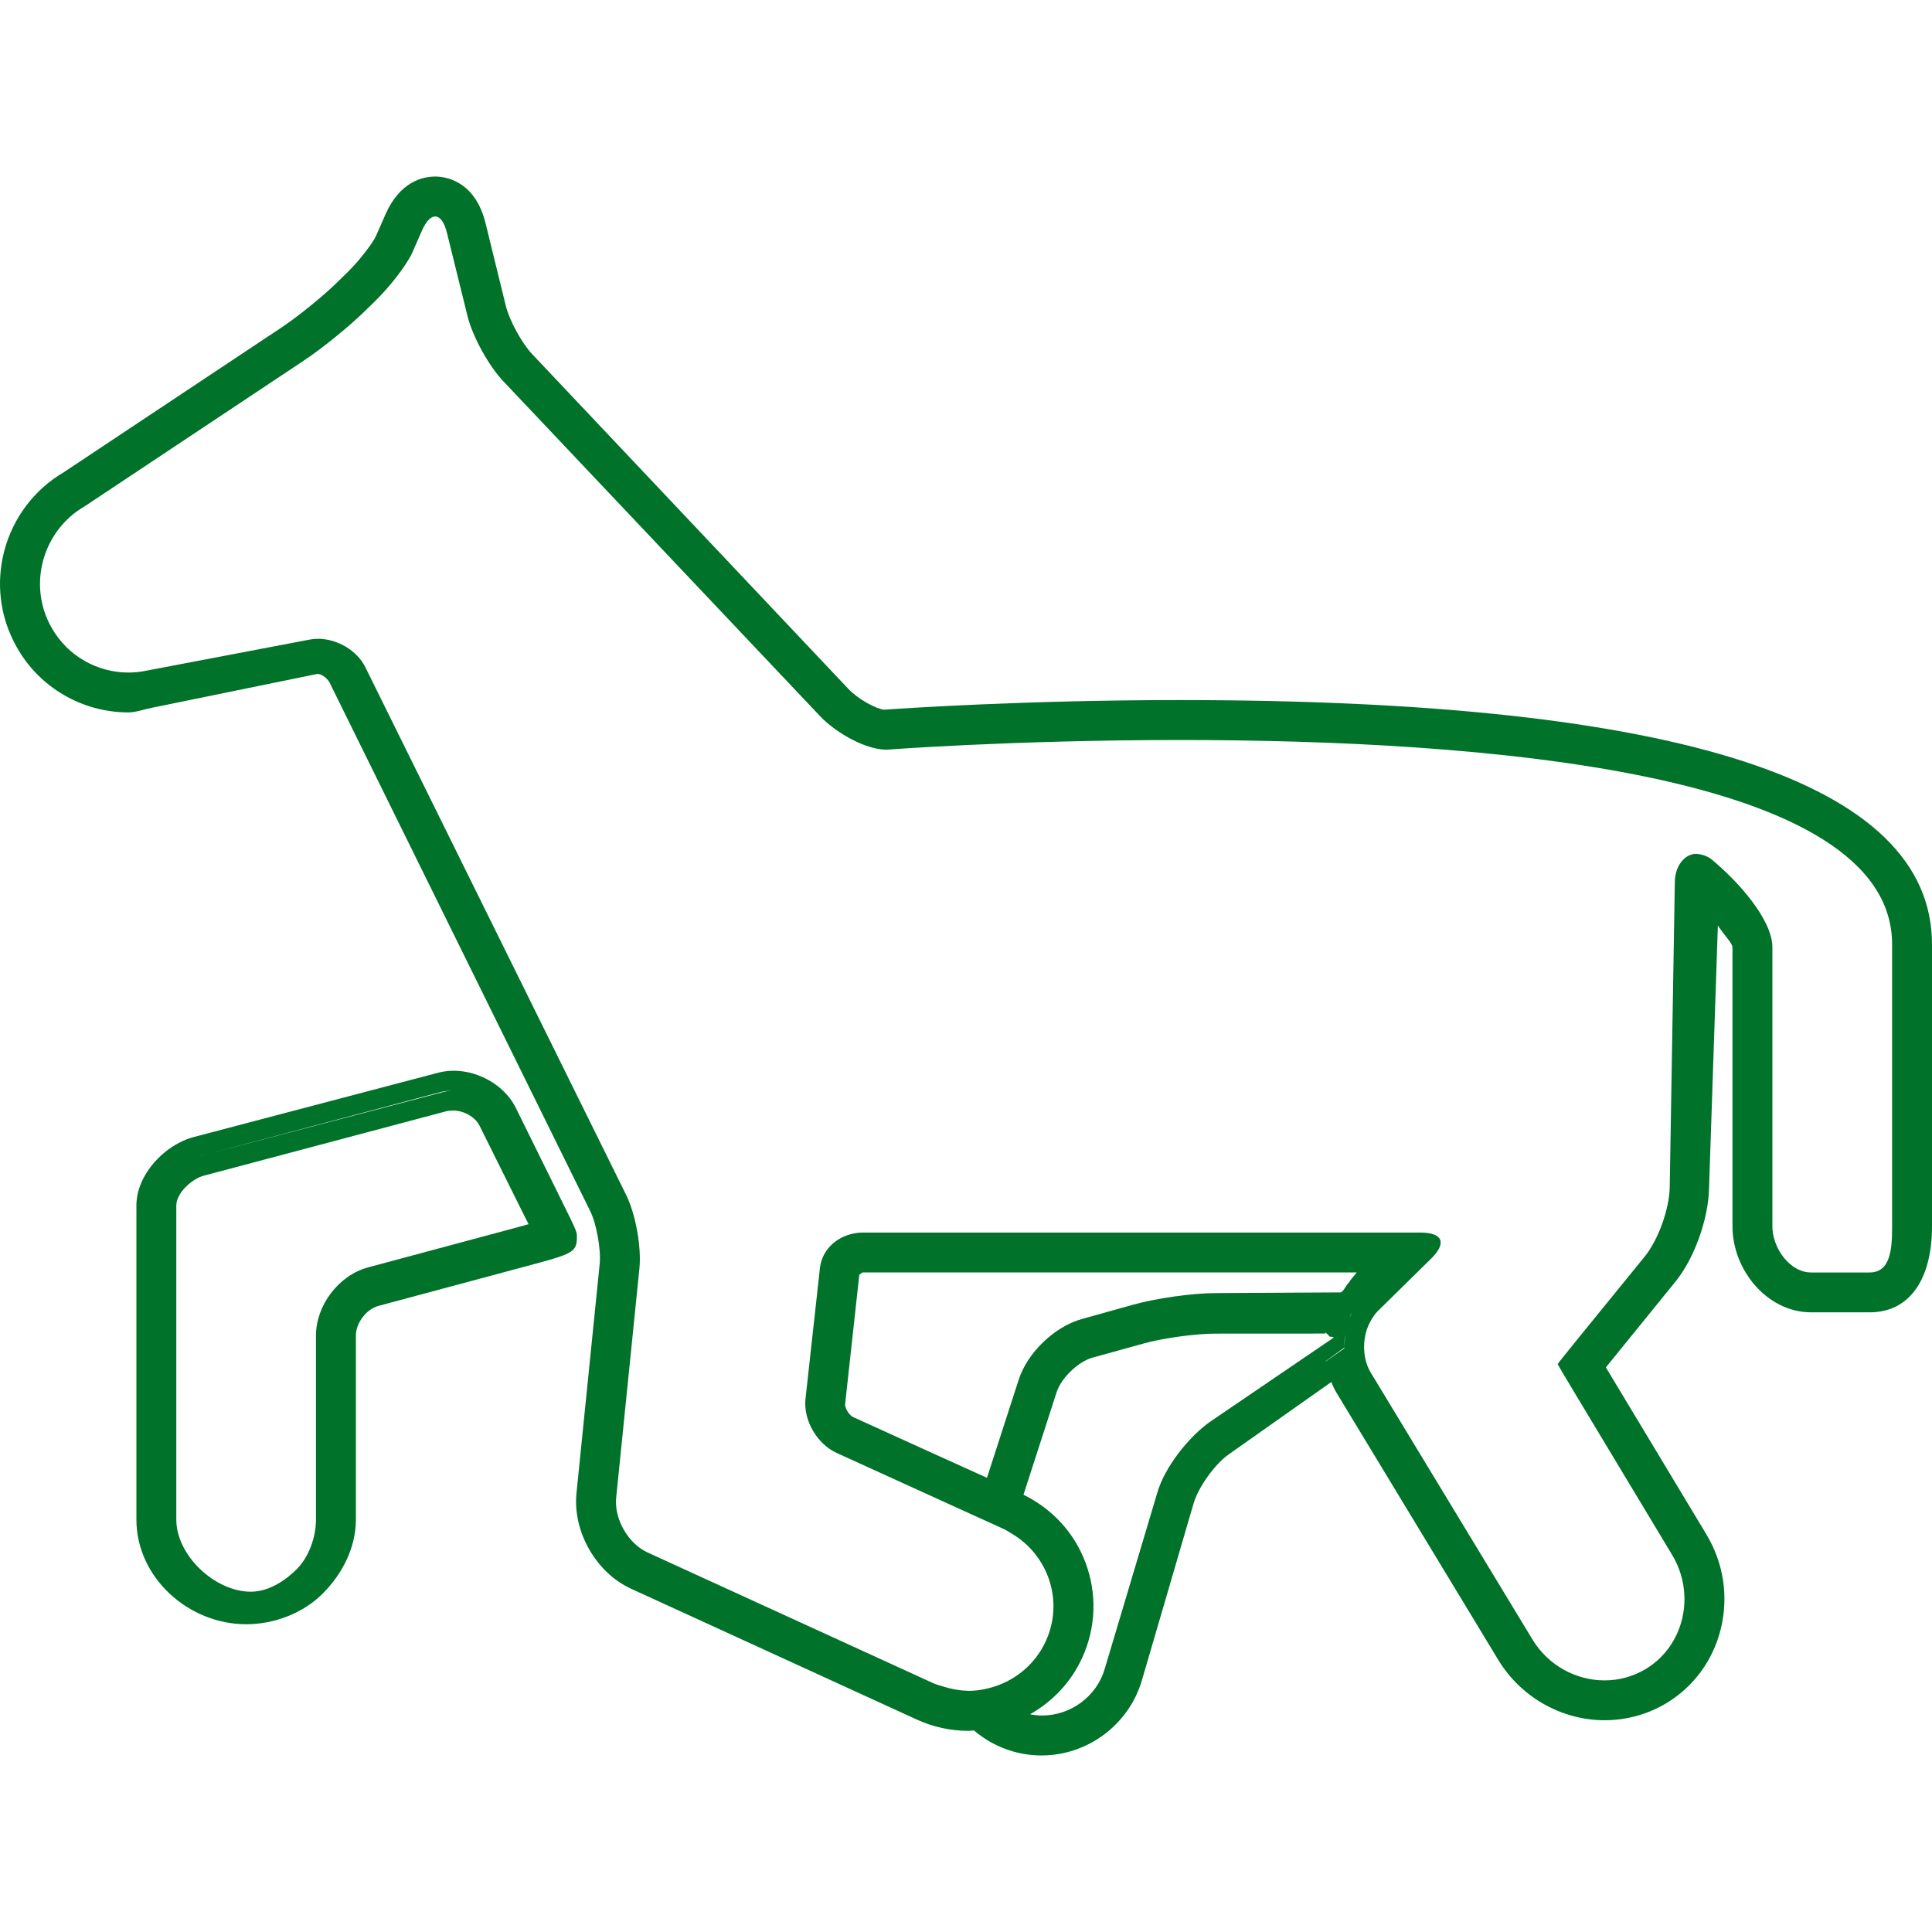 <?xml version="1.0" encoding="iso-8859-1"?>
<!-- Uploaded to: SVG Repo, www.svgrepo.com, Generator: SVG Repo Mixer Tools -->
<!DOCTYPE svg PUBLIC "-//W3C//DTD SVG 1.1//EN" "http://www.w3.org/Graphics/SVG/1.1/DTD/svg11.dtd">
<svg fill="#007229" version="1.1" id="Capa_1" xmlns="http://www.w3.org/2000/svg" xmlns:xlink="http://www.w3.org/1999/xlink" 
	 width="40px" height="40px" viewBox="0 0 96.836 96.836"
	 xml:space="preserve">
<g>
	<g>
		<path d="M27.945,59.766l-2.087-4.229c-0.672-1.361-2.421-2.161-3.903-1.768L9.694,56.995c-1.471,0.396-2.857,1.898-2.857,3.423
			v15.749c0,2.893,2.598,5.244,5.503,5.244c1.399,0,2.845-0.547,3.835-1.537c0.99-0.991,1.662-2.309,1.662-3.707v-9.223
			c0-0.631,0.523-1.328,1.133-1.49l7.323-1.965c2.427-0.65,2.622-0.703,2.622-1.502C28.915,61.721,28.912,61.721,27.945,59.766z
			 M22.097,54.735c0.163-0.043,0.333-0.06,0.504-0.064c-0.131,0.01-0.26,0.031-0.387,0.064l-12.26,3.227L22.097,54.735z
			 M25.77,61.558l-7.319,1.965c-1.471,0.395-2.614,1.897-2.614,3.422v9.224c0,0.864-0.348,1.864-0.961,2.478
			c-0.612,0.611-1.437,1.133-2.303,1.133h-0.002c-1.801,0-3.734-1.822-3.734-3.611V60.418c0-0.619,0.778-1.33,1.376-1.49
			l12.144-3.226c0.094-0.025,0.252-0.039,0.356-0.039c0.533,0,1.106,0.32,1.323,0.76l2.102,4.229
			c0.124,0.252,0.25,0.492,0.356,0.707C26.279,61.419,26.041,61.485,25.77,61.558z"/>
		<path d="M59.135,35.089c-7.756,0-13.94,0.42-14.828,0.483c-0.368-0.035-1.258-0.495-1.776-1.034L26.678,17.754
			c-0.515-0.536-1.146-1.7-1.32-2.405l-1.022-4.163c-0.534-2.169-2.064-2.337-2.522-2.337h-0.001c-0.619,0-1.768,0.248-2.496,1.904
			l-0.478,1.09c-0.114,0.257-0.748,1.147-1.44,1.822l-0.55,0.536c-0.685,0.668-1.936,1.679-2.732,2.209L3.201,23.667
			c-3.05,1.792-4.107,5.715-2.354,8.782c1.125,2.004,3.268,3.258,5.585,3.258c0.389,0,0.779-0.156,1.16-0.227l8.311-1.701h0.006
			c0.27,0,0.548,0.304,0.606,0.424l13.072,26.509c0.313,0.634,0.542,1.929,0.471,2.633l-1.164,11.503
			c-0.193,1.921,0.982,3.979,2.735,4.782l14.322,6.557c0.818,0.375,1.688,0.566,2.585,0.566c0.095,0,0.186-0.016,0.279-0.02
			c0.557,0.471,1.201,0.832,1.92,1.043c0.479,0.14,0.974,0.211,1.471,0.211c2.315,0,4.385-1.553,5.031-3.775l2.587-8.854
			c0.239-0.817,1.061-1.968,1.758-2.459l5.145-3.629c0.078,0.188,0.164,0.377,0.271,0.553L75.098,83.2
			c1.128,1.863,3.17,3.022,5.328,3.022c1.1,0,2.175-0.298,3.108-0.862c1.365-0.826,2.33-2.147,2.717-3.722
			c0.398-1.624,0.137-3.312-0.736-4.753l-4.722-7.845c-0.104-0.175-0.207-0.345-0.302-0.503c0.11-0.137,0.229-0.283,0.354-0.438
			l3.131-3.859c0.944-1.16,1.653-3.131,1.685-4.684l0.442-13.167c0.311,0.478,0.733,0.886,0.733,1.097v13.981
			c0,2.198,1.746,4.31,3.944,4.31h2.926c2.039,0,3.13-1.697,3.13-4.31V47.335C96.836,39.209,84.262,35.089,59.135,35.089z
			 M60.65,71.262c-1.072,0.757-2.27,2.274-2.637,3.534l-2.643,8.854c-0.4,1.375-1.707,2.336-3.139,2.336
			c-0.198,0-0.408-0.025-0.604-0.062c1.128-0.638,2.057-1.608,2.614-2.831c0.692-1.514,0.751-3.204,0.17-4.762
			c-0.562-1.508-1.67-2.705-3.112-3.411l1.664-5.151c0.229-0.703,1.082-1.523,1.794-1.721l2.604-0.719
			c0.948-0.264,2.58-0.484,3.563-0.485l5.496-0.003c0.003-0.018,0.007-0.036,0.012-0.053c0.026,0.023,0.192,0.145,0.187,0.197
			l0.218,0.035c0,0.01,0,0.021,0,0.032L60.65,71.262z M67.638,64.26l-0.03,0.022c-0.158,0.164-0.295,0.496-0.423,0.496l-6.261,0.035
			c-1.17,0-2.969,0.262-4.096,0.572l-2.603,0.727c-1.368,0.379-2.729,1.687-3.164,3.037l-1.592,4.922
			c-1.85-0.838-4.813-2.178-6.704-3.043c-0.219-0.101-0.426-0.47-0.405-0.653l0.71-6.481c0.043-0.014,0.106-0.115,0.187-0.115
			h24.746l-0.333,0.406L67.638,64.26z M67.379,67.583l-0.939,0.662c-0.032-0.202-0.053-0.407-0.06-0.613
			c0.008,0.202,0.027,0.402,0.06,0.598l0.939-0.686c-0.006-0.264,0.017-0.446,0.062-0.65C67.406,67.122,67.375,67.353,67.379,67.583
			z M67.656,66.073c0.019-0.071,0.039-0.15,0.06-0.233h0.017C67.697,65.915,67.686,65.997,67.656,66.073z M94.836,61.469
			c0,1.077-0.053,2.31-1.13,2.31h-2.926c-1.077,0-1.944-1.232-1.944-2.31c0-3.89,0-12.376,0-13.981c0-1.396-1.704-3.301-3.053-4.418
			c-0.227-0.187-0.574-0.271-0.781-0.271c-0.551,0-1.04,0.591-1.055,1.375l-0.257,15.345c-0.021,1.077-0.573,2.627-1.254,3.463
			l-3.135,3.854c-0.681,0.835-1.229,1.522-1.229,1.536c0,0.015,0.452,0.775,1.007,1.697l4.724,7.852
			c1.207,1.99,0.614,4.564-1.306,5.727c-0.645,0.391-1.36,0.576-2.073,0.576c-1.414,0-2.815-0.732-3.617-2.056l-8.102-13.37
			c-0.134-0.223-0.226-0.471-0.278-0.73c-0.086-0.414-0.071-0.856,0.036-1.271c0.065-0.248,0.168-0.483,0.301-0.697
			c0.083-0.135,0.176-0.263,0.283-0.376l0.391-0.383l2.35-2.311c0.746-0.776,0.479-1.252-0.599-1.252H43.258
			c-1.077,0-2.045,0.713-2.162,1.785l-0.723,6.551c-0.117,1.07,0.582,2.264,1.562,2.711c1.966,0.899,5.093,2.322,6.922,3.152
			c0.361,0.164,0.676,0.307,0.916,0.416c0.346,0.157,0.55,0.25,0.55,0.25c0.127,0.057,0.235,0.137,0.354,0.206
			c1.868,1.081,2.659,3.405,1.742,5.407c-0.56,1.223-1.634,2.053-2.85,2.357c-0.336,0.086-0.682,0.137-1.032,0.137
			c-0.026,0-0.053-0.008-0.078-0.008c-0.393-0.008-0.785-0.086-1.174-0.207c-0.168-0.053-0.337-0.092-0.501-0.166l-14.322-6.553
			c-0.979-0.447-1.686-1.682-1.577-2.752l1.164-11.488c0.108-1.072-0.19-2.725-0.668-3.69L18.311,33.44
			c-0.416-0.843-1.417-1.422-2.369-1.422c-0.139,0-0.276,0.012-0.411,0.038l-8.303,1.58c-0.263,0.049-0.529,0.073-0.794,0.073
			c-1.534,0-3.039-0.808-3.849-2.25c-1.22-2.133-0.448-4.875,1.674-6.091l10.965-7.291c0.897-0.596,2.25-1.69,3.021-2.442
			l0.551-0.537c0.771-0.752,1.61-1.849,1.875-2.45l0.478-1.089c0.208-0.474,0.446-0.709,0.666-0.709
			c0.236,0,0.452,0.274,0.586,0.817l1.028,4.162c0.258,1.046,1.072,2.524,1.818,3.301l15.885,16.795
			c0.746,0.777,2.224,1.651,3.301,1.651c0,0,6.348-0.485,14.704-0.485c14.971-0.002,35.699,1.554,35.699,10.244V61.469z"/>
	</g>
</g>
</svg>